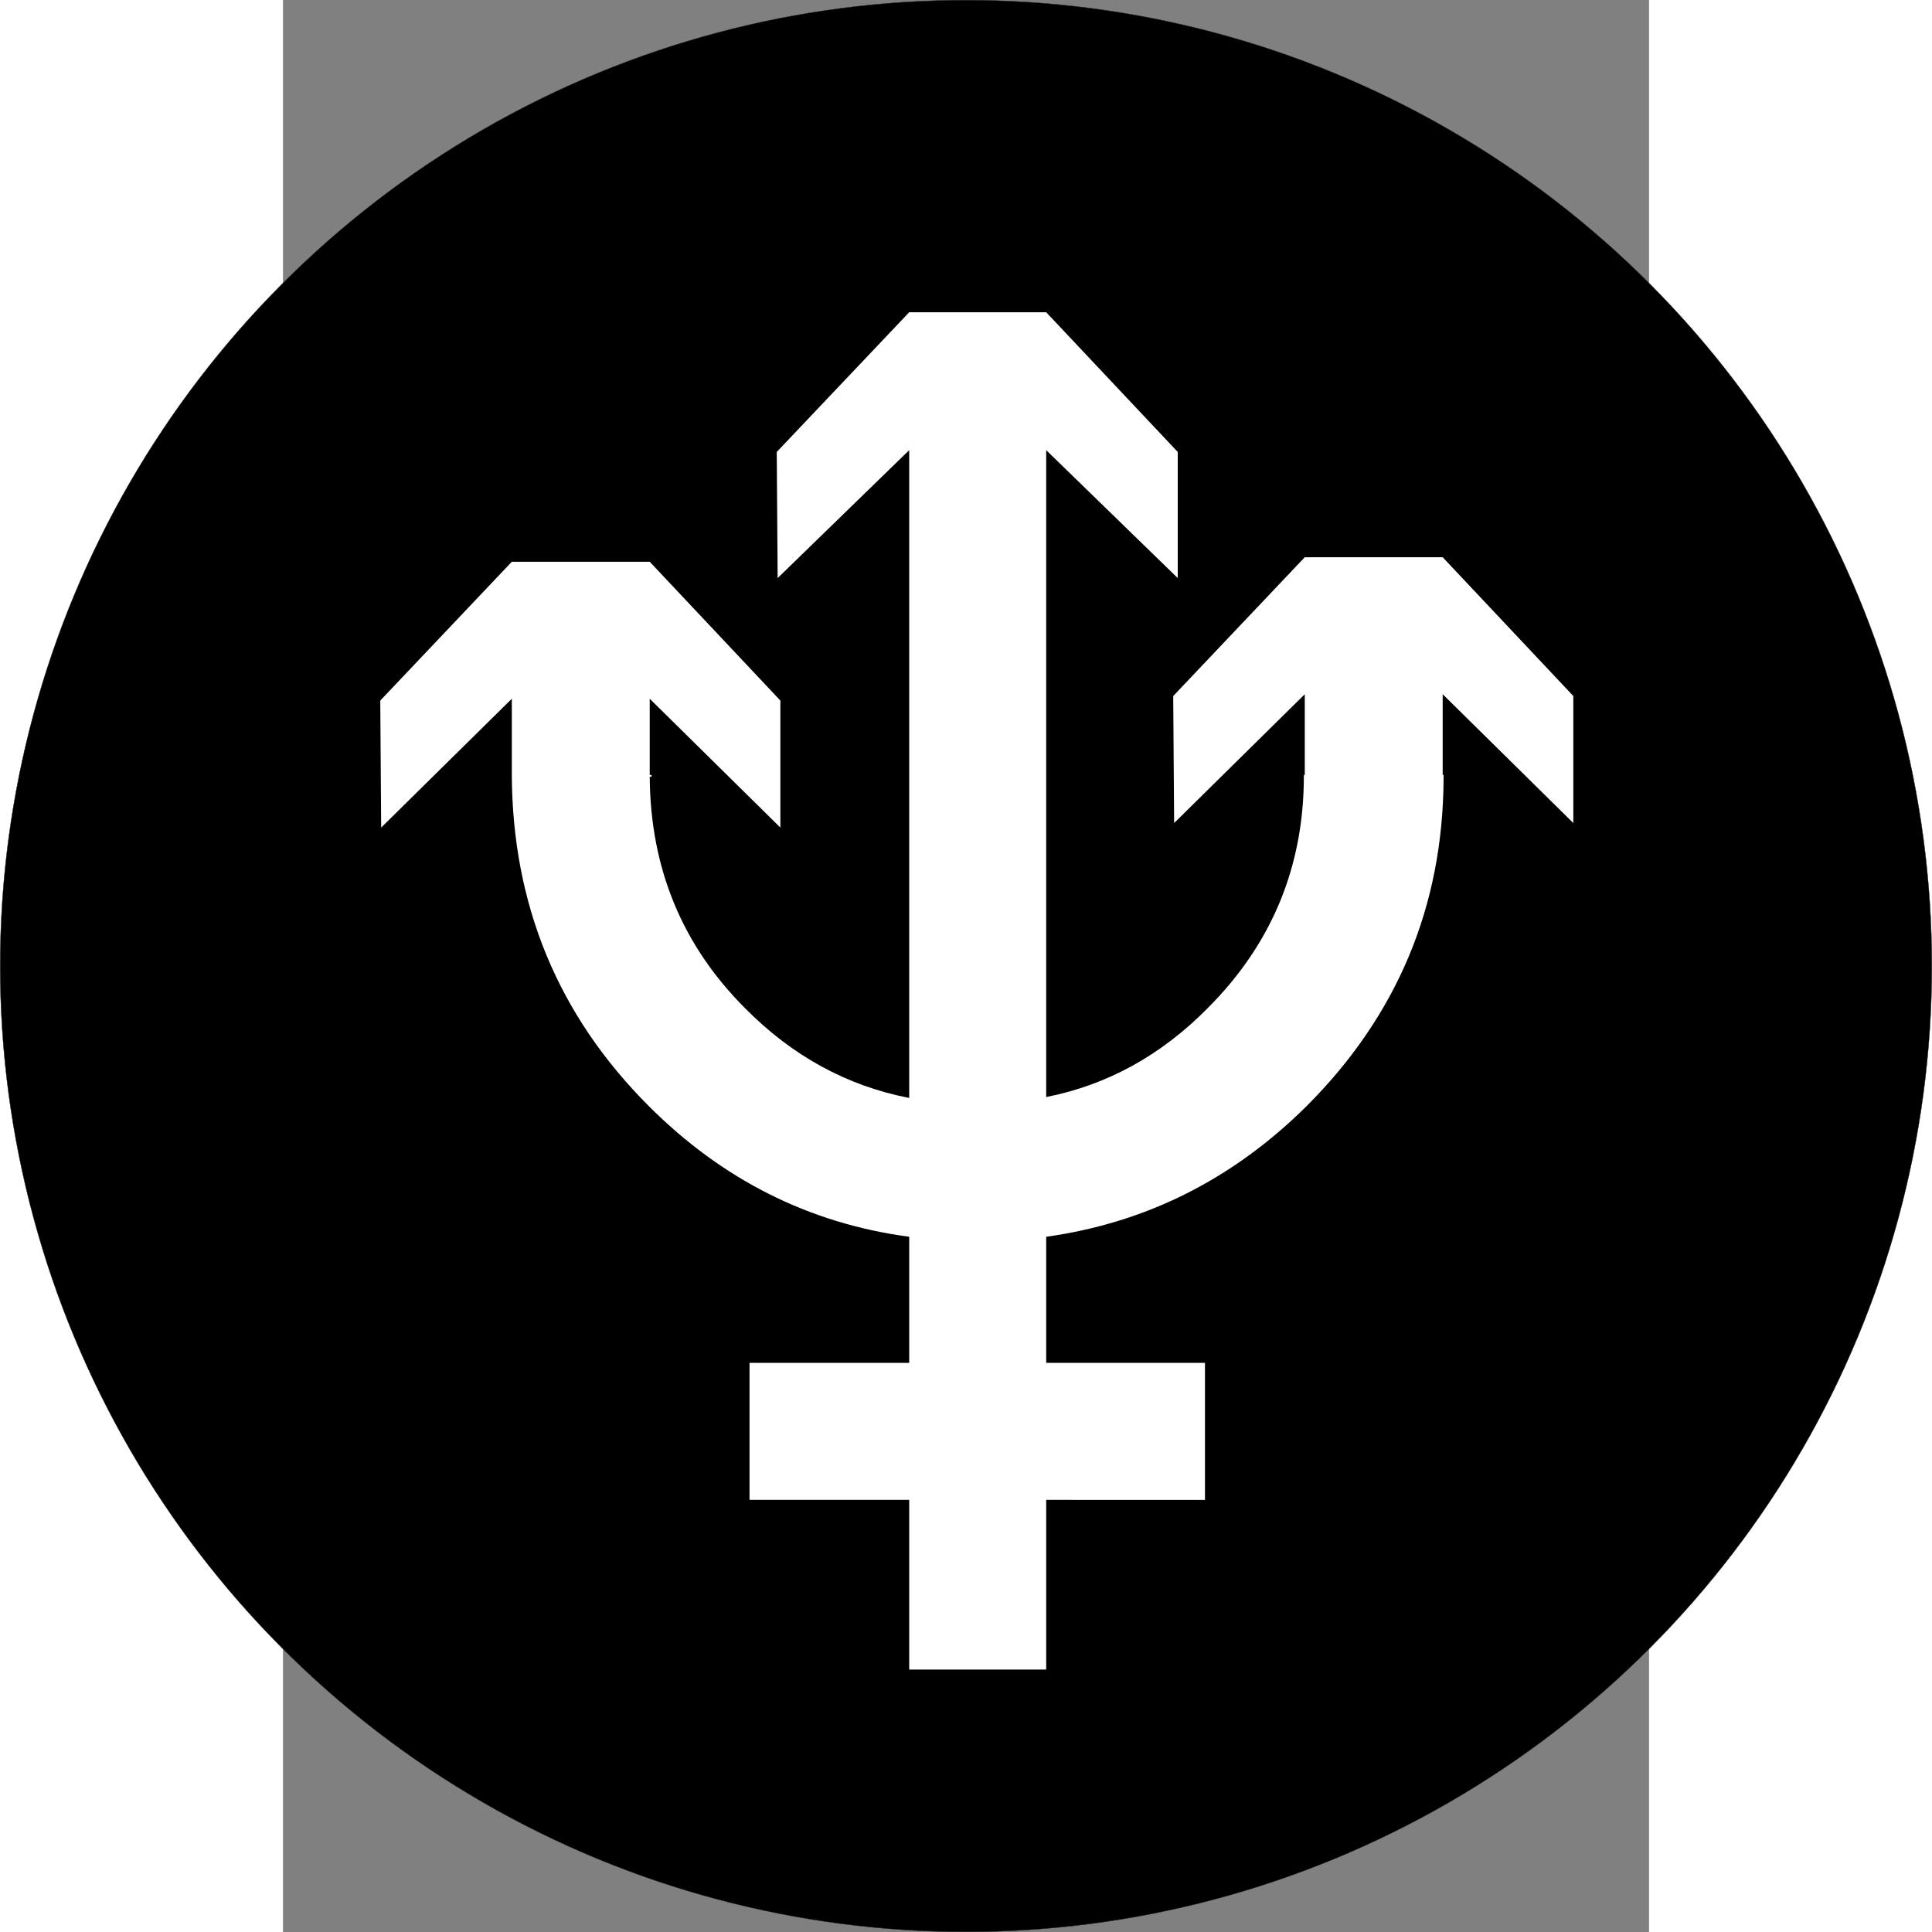 <?xml version="1.0" encoding="UTF-8" standalone="no"?>
<svg
   xmlns:dc="http://purl.org/dc/elements/1.1/"
   xmlns:cc="http://creativecommons.org/ns#"
   xmlns:rdf="http://www.w3.org/1999/02/22-rdf-syntax-ns#"
   xmlns:svg="http://www.w3.org/2000/svg"
   xmlns="http://www.w3.org/2000/svg"
   width="200mm"
   height="200mm"
   viewBox="0 0 210 297"
   version="1.1"
   id="svg8">
  <rect x="0" y="0" width="210" height="297" fill="#808080" stroke="none"/>
  <defs
     id="defs2" />
  <g
     id="layer1">
    <circle
       style="fill:#000000;stroke:#231f20;stroke-width:0.053"
       id="path833"
       cx="105"
       cy="148.5"
       r="148.474" />
    <path
       id="path4369"
       style="font-style:normal;font-variant:normal;font-weight:bold;font-stretch:normal;font-size:285.639px;font-family:'DejaVu Sans';-inkscape-font-specification:'DejaVu Sans Bold';fill:#ffffff;stroke-width:0.265px"
       d="m 117.329,230.571 v 26.081 H 96.269 V 230.571 H 71.722 V 209.511 H 96.269 V 190.124 Q 73.256,187.055 56.24,170.04 35.32,149.119 35.18,119.133 V 107.417 L 15.096,127.222 14.957,107.696 35.18,86.357 h 21.2 l 20.084,21.339 v 19.526 L 56.38,107.417 v 11.716 h 0.279 v 0.279 h -0.279 q 0.139,21.06 14.645,35.565 10.879,11.018 25.244,13.808 V 69.202 L 76.045,88.867 75.906,69.48 96.269,48.002 h 21.06 l 20.223,21.479 V 88.867 L 117.329,69.202 v 99.444 q 14.087,-2.789 24.826,-13.668 14.784,-14.784 14.784,-35.705 v -0.139 h 0.139 v -12.413 l -20.084,19.805 -0.139,-19.526 20.223,-21.339 h 21.2 l 20.084,21.339 v 19.526 l -20.084,-19.805 v 12.413 h 0.139 v 0.558 q -0.139,29.429 -21.06,50.349 -17.016,16.876 -40.029,20.084 v 19.387 h 24.408 v 21.06 z" />
  </g>
</svg>
